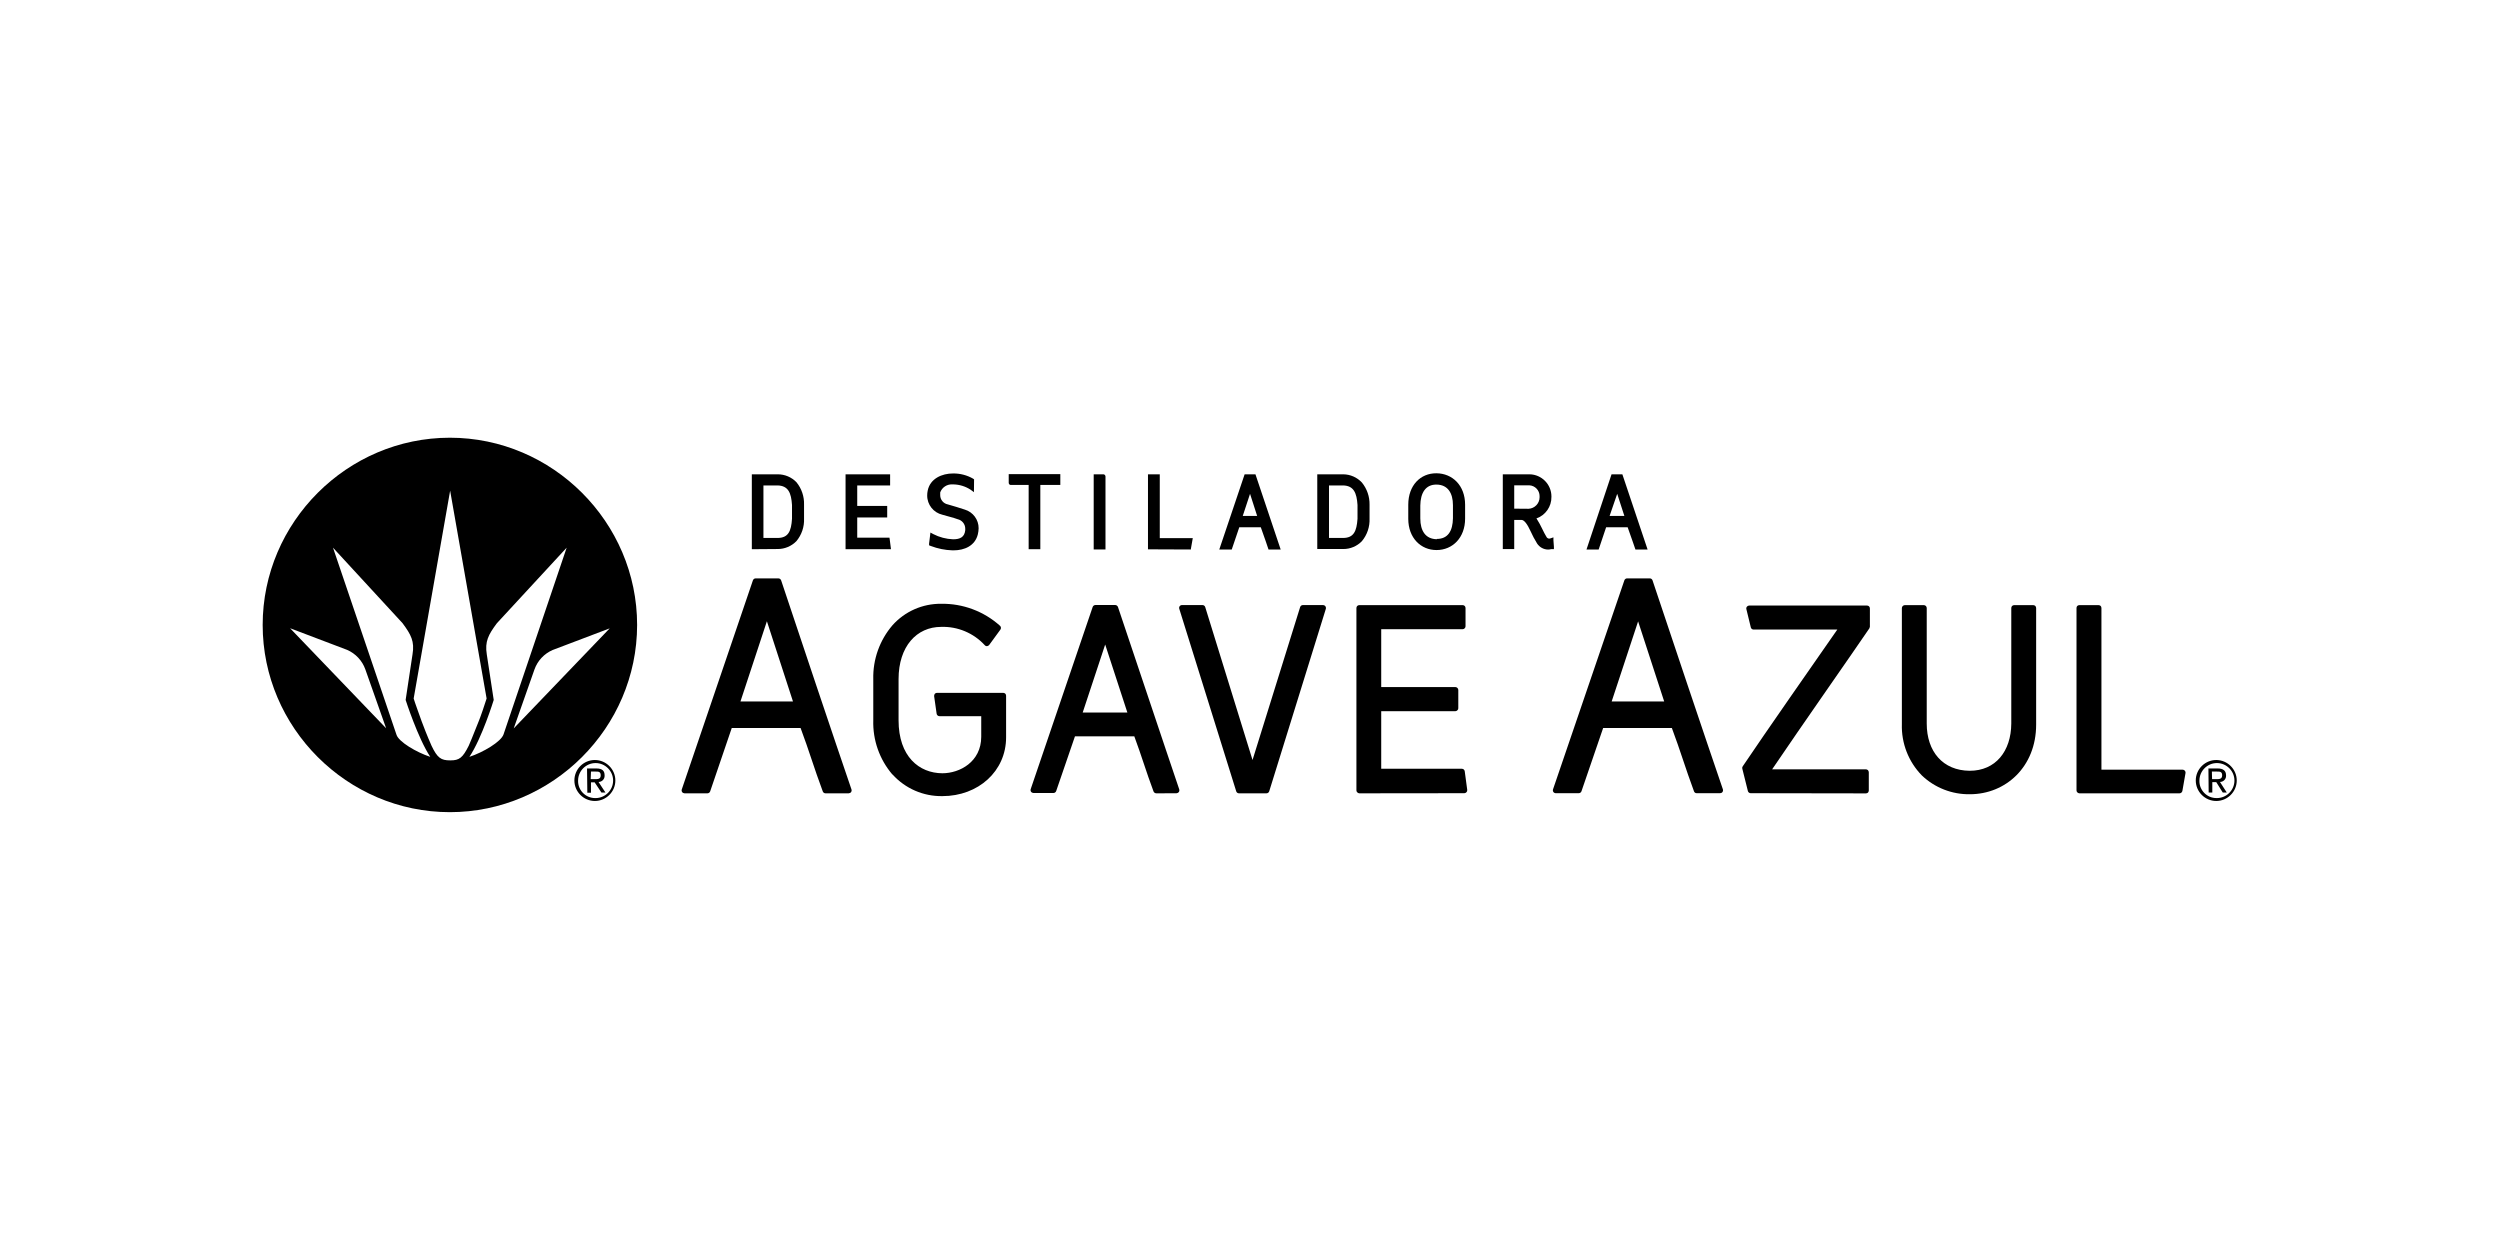 <svg width="100%" height="100%" viewBox="0 0 584 292" version="1.1" xmlns="http://www.w3.org/2000/svg"
  xmlns:xlink="http://www.w3.org/1999/xlink" xml:space="preserve" xmlns:serif="http://www.serif.com/"
  style="fill-rule:evenodd;clip-rule:evenodd;stroke-linejoin:round;stroke-miterlimit:2;">
  <g id="Capa_1-2" transform="matrix(1.42,0,0,1.42,61.373,102.279)">
    <g id="Capa_2">
      <g id="Capa_1-21" serif:id="Capa_1-2">
        <path
          d="M321.4,53C323.237,53.016 324.74,54.532 324.74,56.37C324.74,58.219 323.219,59.74 321.37,59.74C319.521,59.74 318,58.219 318,56.37C318,56.363 318,56.357 318,56.35C318.005,54.51 319.52,53 321.36,53C321.373,53 321.387,53 321.4,53M321.4,59.26C321.427,59.261 321.453,59.261 321.48,59.261C323.06,59.261 324.36,57.961 324.36,56.381C324.36,54.801 323.06,53.501 321.48,53.501C319.912,53.501 318.617,54.782 318.6,56.35C318.598,56.39 318.597,56.43 318.597,56.47C318.597,58.001 319.857,59.26 321.387,59.26C321.392,59.26 321.396,59.26 321.4,59.26M320.08,54.39L321.6,54.39C322.54,54.39 322.98,54.78 322.98,55.53C322.982,55.557 322.983,55.583 322.983,55.61C322.983,56.159 322.532,56.61 321.983,56.61C321.982,56.61 321.981,56.61 321.98,56.61L323.1,58.35L322.44,58.35L321.37,56.64L320.72,56.64L320.72,58.35L320.12,58.35L320.08,54.39ZM320.68,56.15L321.34,56.15C321.87,56.15 322.34,56.15 322.34,55.51C322.34,54.87 321.89,54.9 321.47,54.9L320.65,54.9L320.68,56.15Z"
          style="fill:currentColor;fill-rule:nonzero;" />
        <path
          d="M54.65,53C56.495,53.006 58.01,54.525 58.01,56.37C58.01,58.219 56.489,59.74 54.64,59.74C52.791,59.74 51.27,58.219 51.27,56.37C51.27,56.363 51.27,56.35 51.27,56.35C51.27,54.512 52.782,53 54.62,53C54.63,53 54.64,53 54.65,53M54.65,59.26C54.687,59.261 54.723,59.262 54.76,59.262C56.34,59.262 57.64,57.962 57.64,56.382C57.64,54.802 56.34,53.502 54.76,53.502C53.192,53.502 51.897,54.782 51.88,56.35C51.878,56.39 51.877,56.43 51.877,56.47C51.877,57.994 53.126,59.25 54.65,59.26M53.35,54.39L54.87,54.39C55.87,54.39 56.24,54.78 56.24,55.53C56.242,55.557 56.243,55.583 56.243,55.61C56.243,56.159 55.792,56.61 55.243,56.61C55.242,56.61 55.241,56.61 55.24,56.61L56.38,58.35L55.72,58.35L54.6,56.67L54,56.67L54,58.38L53.4,58.38L53.35,54.39ZM53.95,56.15L54.6,56.15C55.14,56.15 55.6,56.15 55.6,55.51C55.6,54.87 55.16,54.9 54.74,54.9L54,54.9L53.95,56.15Z"
          style="fill:currentColor;fill-rule:nonzero;" />
        <path
          d="M84.82,23.12C85.025,23.12 85.209,23.248 85.28,23.44C95,52.56 95.88,54.93 96.85,57.83C96.902,57.981 96.879,58.148 96.79,58.28C96.692,58.401 96.546,58.474 96.39,58.48L92.58,58.48C92.378,58.479 92.197,58.35 92.13,58.16C90.64,54.16 89.92,51.58 88.48,47.73L77.16,47.73L73.61,58.15C73.544,58.343 73.364,58.475 73.16,58.48L69.39,58.48C69.237,58.474 69.094,58.401 69,58.28C68.908,58.149 68.885,57.981 68.94,57.83L80.64,23.44C80.709,23.246 80.894,23.117 81.1,23.12L84.82,23.12ZM78.59,43.37L87.23,43.37L82.94,30.17L78.59,43.37Z"
          style="fill:currentColor;fill-rule:nonzero;" />
        <path
          d="M103.58,55.38C101.462,52.901 100.342,49.719 100.44,46.46L100.44,39.7C100.36,36.455 101.486,33.293 103.6,30.83C105.631,28.555 108.55,27.267 111.6,27.3C115.17,27.24 118.634,28.534 121.29,30.92C121.469,31.082 121.495,31.357 121.35,31.55L119.51,34.07C119.422,34.182 119.292,34.255 119.15,34.27C119.004,34.276 118.863,34.213 118.77,34.1C116.932,32.105 114.311,31.008 111.6,31.1C107.6,31.1 104.6,34.28 104.6,39.7L104.6,46.46C104.6,52.46 108.01,55.16 111.8,55.18C114.67,55.18 118.19,53.3 118.2,49.18C118.195,49.133 118.195,49.087 118.2,49.04L118.2,45.92C118.204,45.877 118.204,45.833 118.2,45.79L111.33,45.79C111.09,45.791 110.886,45.609 110.86,45.37L110.45,42.49C110.441,42.35 110.483,42.211 110.57,42.1C110.663,42.001 110.794,41.947 110.93,41.95L121.81,41.95C121.935,41.95 122.057,41.996 122.15,42.08C122.242,42.173 122.293,42.299 122.29,42.43L122.29,49.27C122.29,54.84 117.71,58.94 111.81,58.94C108.692,58.995 105.699,57.695 103.61,55.38"
          style="fill:currentColor;fill-rule:nonzero;" />
        <path
          d="M147,58.48C146.796,58.477 146.613,58.35 146.54,58.16C145.26,54.73 144.62,52.44 143.38,49.1L133.62,49.1L130.53,58.1C130.462,58.296 130.277,58.429 130.07,58.43L126.8,58.43C126.644,58.424 126.498,58.351 126.4,58.23C126.308,58.099 126.285,57.931 126.34,57.78L136.53,27.83C136.598,27.634 136.783,27.501 136.99,27.5L140.23,27.5C140.434,27.503 140.617,27.63 140.69,27.82C149.17,53.18 149.93,55.26 150.77,57.82C150.816,57.972 150.794,58.136 150.71,58.27C150.612,58.386 150.471,58.458 150.32,58.47L147,58.48ZM134.89,45.19L142.24,45.19L138.59,34L134.89,45.19Z"
          style="fill:currentColor;fill-rule:nonzero;" />
        <path
          d="M160.59,58.48C160.379,58.478 160.194,58.334 160.14,58.13L150.78,28.13C150.728,27.981 150.754,27.815 150.85,27.69C150.942,27.575 151.082,27.508 151.23,27.51L154.59,27.51C154.802,27.506 154.991,27.646 155.05,27.85L162.83,53L170.66,27.85C170.719,27.646 170.908,27.506 171.12,27.51L174.44,27.51C174.7,27.515 174.911,27.73 174.911,27.99C174.911,28.037 174.904,28.085 174.89,28.13L165.58,58.13C165.521,58.339 165.327,58.484 165.11,58.48L160.59,58.48Z"
          style="fill:currentColor;fill-rule:nonzero;" />
        <path
          d="M180.4,58.48C180.27,58.473 180.148,58.415 180.06,58.32C179.97,58.238 179.919,58.122 179.92,58L179.92,28C179.919,27.87 179.969,27.744 180.06,27.65C180.153,27.566 180.275,27.52 180.4,27.52L197.4,27.52C197.522,27.522 197.639,27.569 197.73,27.65C197.821,27.744 197.871,27.87 197.87,28L197.87,31C197.871,31.13 197.817,31.254 197.72,31.34C197.638,31.43 197.522,31.481 197.4,31.48L184,31.48L184,41L196.2,41C196.324,41.001 196.443,41.052 196.53,41.14C196.629,41.229 196.684,41.357 196.68,41.49L196.68,44.49C196.68,44.616 196.625,44.737 196.53,44.82C196.444,44.911 196.325,44.965 196.2,44.97L184,44.97L184,54.44L197.27,54.44C197.51,54.439 197.714,54.621 197.74,54.86L198.15,57.92C198.167,58.055 198.123,58.191 198.03,58.29C197.942,58.392 197.815,58.454 197.68,58.46L180.4,58.48Z"
          style="fill:currentColor;fill-rule:nonzero;" />
        <path
          d="M235.91,58.46C235.714,58.47 235.532,58.353 235.46,58.17C233.98,54.17 233.25,51.58 231.81,47.73L220.51,47.73L216.94,58.15C216.869,58.337 216.689,58.46 216.49,58.46L212.72,58.46C212.568,58.461 212.423,58.39 212.33,58.27C212.239,58.143 212.213,57.979 212.26,57.83L224,23.44C224.069,23.246 224.254,23.117 224.46,23.12L228.18,23.12C228.383,23.118 228.565,23.248 228.63,23.44C238.36,52.56 239.24,54.93 240.21,57.83C240.254,57.984 240.225,58.15 240.13,58.28C240.034,58.396 239.89,58.462 239.74,58.46L235.91,58.46ZM221.91,43.37L230.55,43.37L226.26,30.19L221.91,43.37Z"
          style="fill:currentColor;fill-rule:nonzero;" />
        <path
          d="M244.78,58.46C244.566,58.459 244.378,58.316 244.32,58.11L243.4,54.42C243.362,54.289 243.388,54.148 243.47,54.04C247.37,48.24 254.95,37.41 259.03,31.54L245.27,31.54C245.049,31.546 244.852,31.395 244.8,31.18L244.07,28.18C244.032,28.032 244.069,27.875 244.17,27.76C244.262,27.651 244.398,27.589 244.54,27.59L263.92,27.59C264.042,27.591 264.16,27.637 264.25,27.72C264.344,27.811 264.395,27.939 264.39,28.07L264.39,31.07L264.31,31.33C261.53,35.43 253.18,47.33 248.31,54.53L263.74,54.53C263.862,54.54 263.978,54.589 264.07,54.67C264.159,54.769 264.208,54.897 264.21,55.03L264.21,58.03C264.201,58.155 264.152,58.274 264.07,58.37C263.974,58.441 263.859,58.483 263.74,58.49L244.78,58.46Z"
          style="fill:currentColor;fill-rule:nonzero;" />
        <path
          d="M272.93,55.53C270.739,53.282 269.554,50.237 269.65,47.1L269.65,28C269.66,27.741 269.871,27.53 270.13,27.52L273.25,27.52C273.253,27.52 273.257,27.52 273.26,27.52C273.523,27.52 273.74,27.737 273.74,28C273.74,28 273.74,47 273.74,47C273.74,51.61 276.4,54.74 280.81,54.77C285.05,54.77 287.62,51.58 287.65,47L287.65,28C287.649,27.87 287.699,27.744 287.79,27.65C287.887,27.565 288.011,27.519 288.14,27.52L291.26,27.52C291.385,27.522 291.506,27.568 291.6,27.65C291.686,27.747 291.736,27.871 291.74,28L291.74,47.18C291.74,54.12 286.74,58.62 280.86,58.63C277.913,58.682 275.061,57.567 272.93,55.53"
          style="fill:currentColor;fill-rule:nonzero;" />
        <path
          d="M298.85,58.48C298.721,58.471 298.599,58.414 298.51,58.32C298.426,58.235 298.379,58.12 298.38,58L298.38,28C298.375,27.871 298.422,27.745 298.51,27.65C298.604,27.568 298.725,27.522 298.85,27.52L302,27.52C302.128,27.522 302.252,27.568 302.35,27.65C302.434,27.747 302.48,27.872 302.48,28L302.48,54.59L315.84,54.59C316.103,54.591 316.319,54.807 316.319,55.07C316.319,55.1 316.316,55.13 316.31,55.16L315.8,58.07C315.762,58.301 315.564,58.474 315.33,58.48L298.85,58.48Z"
          style="fill:currentColor;fill-rule:nonzero;" />
        <path
          d="M80.82,18.32L80.46,18.32L80.46,6L84.72,6C85.88,5.996 86.994,6.465 87.8,7.3C88.652,8.34 89.096,9.656 89.05,11L89.05,13.28C89.11,14.634 88.66,15.961 87.79,17C86.984,17.827 85.875,18.293 84.72,18.29L80.82,18.32ZM82.37,16.47L84.68,16.47C86.47,16.47 86.94,15.35 87.07,13.32L87.07,11.05C86.94,9.05 86.46,7.87 84.68,7.83L82.37,7.83L82.37,16.47Z"
          style="fill:currentColor;fill-rule:nonzero;" />
        <path
          d="M95.88,18.32L95.88,6L103.21,6L103.21,7.84L97.8,7.84L97.8,11.2L102.73,11.2L102.73,13.1L97.8,13.1L97.8,16.42L103.1,16.42L103.15,16.73L103.35,18.32L95.88,18.32Z"
          style="fill:currentColor;fill-rule:nonzero;" />
        <path
          d="M113.47,18.51C112.248,18.47 111.042,18.227 109.9,17.79L109.62,17.68L109.62,17.4L109.78,16.1L109.84,15.58L110.3,15.83C111.314,16.353 112.43,16.647 113.57,16.69C114.71,16.69 115.45,16.35 115.57,15.19C115.579,15.117 115.579,15.043 115.57,14.97C115.584,14.219 115.063,13.555 114.33,13.39C113.58,13.11 112.71,12.92 111.81,12.65C110.343,12.31 109.299,10.986 109.31,9.48C109.308,9.218 109.335,8.956 109.39,8.7C109.78,6.7 111.75,5.85 113.59,5.86C114.733,5.849 115.858,6.142 116.85,6.71L117.02,6.83L117.02,7L117,8.94L116.46,8.54C115.621,7.989 114.644,7.684 113.64,7.66L113.45,7.66C112.567,7.608 111.749,8.148 111.45,8.98C111.437,9.136 111.437,9.294 111.45,9.45C111.456,10.181 111.982,10.812 112.7,10.95C113.55,11.21 114.7,11.52 115.51,11.81C116.857,12.217 117.781,13.473 117.77,14.88C117.763,15.217 117.72,15.552 117.64,15.88C117.18,17.75 115.46,18.51 113.64,18.51L113.57,18.51"
          style="fill:currentColor;fill-rule:nonzero;" />
        <path
          d="M126,18.32L126,7.75L123.08,7.75C122.987,7.759 122.896,7.726 122.83,7.66C122.759,7.592 122.72,7.498 122.72,7.4C122.72,7.302 122.72,5.97 122.72,5.97L131.21,5.97L131.21,7.75L127.92,7.75L127.92,18.32L126,18.32Z"
          style="fill:currentColor;fill-rule:nonzero;" />
        <path
          d="M138.28,6C138.377,5.989 138.473,6.031 138.53,6.11C138.601,6.174 138.641,6.265 138.64,6.36L138.64,18.36L136.7,18.36L136.7,6L138.28,6Z"
          style="fill:currentColor;fill-rule:nonzero;" />
        <path d="M145.63,18.34L145.63,6L147.57,6L147.57,16.5L153,16.5L152.67,18.37L145.63,18.34Z"
          style="fill:currentColor;fill-rule:nonzero;" />
        <path
          d="M163.31,6L167.46,18.37L165.46,18.37C165.46,18.37 164.65,15.94 164.19,14.71L160.65,14.71L159.41,18.37L157.36,18.37L161.53,6L163.31,6ZM161.22,12.85L163.59,12.85L162.42,9.21L161.22,12.85Z"
          style="fill:currentColor;fill-rule:nonzero;" />
        <path
          d="M223.67,6L227.82,18.37L225.82,18.37C225.82,18.37 224.99,15.94 224.54,14.71L221,14.71L219.77,18.37L217.77,18.37L221.89,6L223.67,6ZM221.57,12.85L224,12.85L222.82,9.21L221.57,12.85Z"
          style="fill:currentColor;fill-rule:nonzero;" />
        <path
          d="M173.48,18.32L173.48,6L177.75,6C178.915,6.01 180.025,6.499 180.82,7.35C181.658,8.379 182.105,9.673 182.08,11L182.08,13.28C182.137,14.633 181.687,15.96 180.82,17C180.019,17.829 178.913,18.295 177.76,18.29L173.48,18.29L173.48,18.32ZM175.41,16.47L177.71,16.47C179.49,16.47 179.96,15.35 180.1,13.32L180.1,11.05C179.97,9.05 179.48,7.87 177.72,7.83L175.41,7.83L175.41,16.47Z"
          style="fill:currentColor;fill-rule:nonzero;" />
        <path
          d="M188.45,13.34L188.45,11C188.45,7.82 190.45,5.81 193.08,5.83C195.71,5.85 197.8,7.83 197.8,11L197.8,13.29C197.8,16.44 195.73,18.45 193.12,18.46C190.51,18.47 188.45,16.46 188.45,13.32M193.15,16.63C194.97,16.63 195.76,15.33 195.8,13.24L195.8,11.08C195.8,9.08 194.95,7.72 193.12,7.69C191.29,7.66 190.46,9.06 190.43,11.14L190.43,13.24C190.43,15.35 191.32,16.65 193.16,16.68"
          style="fill:currentColor;fill-rule:nonzero;" />
        <path
          d="M212.41,17.93L212.41,18.31L211.95,18.31C211.787,18.355 211.619,18.379 211.45,18.38C210.718,18.37 210.038,17.995 209.64,17.38C209.228,16.712 208.861,16.017 208.54,15.3C208.08,14.3 207.54,13.46 207.03,13.5L205.88,13.5L205.88,18.3L204,18.3L204,6L208.41,6C210.388,6.027 212.001,7.661 212.001,9.64C212.001,9.663 212,9.687 212,9.71C212.029,11.298 211.029,12.735 209.53,13.26L209.59,13.34C210.3,14.43 210.66,15.46 211.21,16.34C211.307,16.489 211.473,16.579 211.65,16.58C211.726,16.577 211.8,16.56 211.87,16.53L212.33,16.37L212.33,16.85L212.41,17.93ZM208.24,11.67C209.248,11.624 210.053,10.781 210.053,9.772C210.053,9.738 210.052,9.704 210.05,9.67C210.052,9.639 210.052,9.609 210.052,9.578C210.052,8.637 209.301,7.851 208.36,7.81L205.88,7.81L205.88,11.65L208.24,11.67Z"
          style="fill:currentColor;fill-rule:nonzero;" />
        <path
          d="M61.59,30.8C61.59,30.793 61.59,30.787 61.59,30.78C61.59,13.884 47.686,-0.02 30.79,-0.02C13.894,-0.02 -0.01,13.884 -0.01,30.78C-0.01,47.676 13.894,61.58 30.79,61.58C47.677,61.575 61.574,47.687 61.59,30.8M41.29,47.8L44.7,38.11C45.21,36.67 46.298,35.506 47.7,34.9L57.08,31.34L41.29,47.8ZM39.61,48.8C39.19,50 36.26,51.74 34,52.48C36.08,49.37 38,43.12 38,43.12L36.86,35.63C36.52,33.51 37.11,32.39 38.52,30.5L50,18.07L39.61,48.8ZM4.5,31.32L13.88,34.88C15.281,35.488 16.369,36.651 16.88,38.09L20.3,47.78L4.5,31.32ZM22,48.83L11.56,18.07L23,30.49C24.41,32.39 25,33.49 24.64,35.63L23.51,43.12C23.51,43.12 25.51,49.37 27.56,52.48C25.29,51.74 22.35,50 22,48.83M30.82,53.06C29.34,53.06 28.73,52.67 27.77,50.65C27.12,49.19 26.35,47.22 26.15,46.65C25.95,46.08 24.95,43.34 24.83,42.88L30.83,8.69L30.83,8.58L30.83,8.69L36.83,42.88C36.71,43.34 35.74,46.17 35.52,46.65C35.3,47.13 34.52,49.23 33.89,50.65C32.89,52.65 32.33,53.06 30.89,53.06L30.82,53.06Z"
          style="fill:currentColor;fill-rule:nonzero;" />
      </g>
    </g>
  </g>
</svg>
